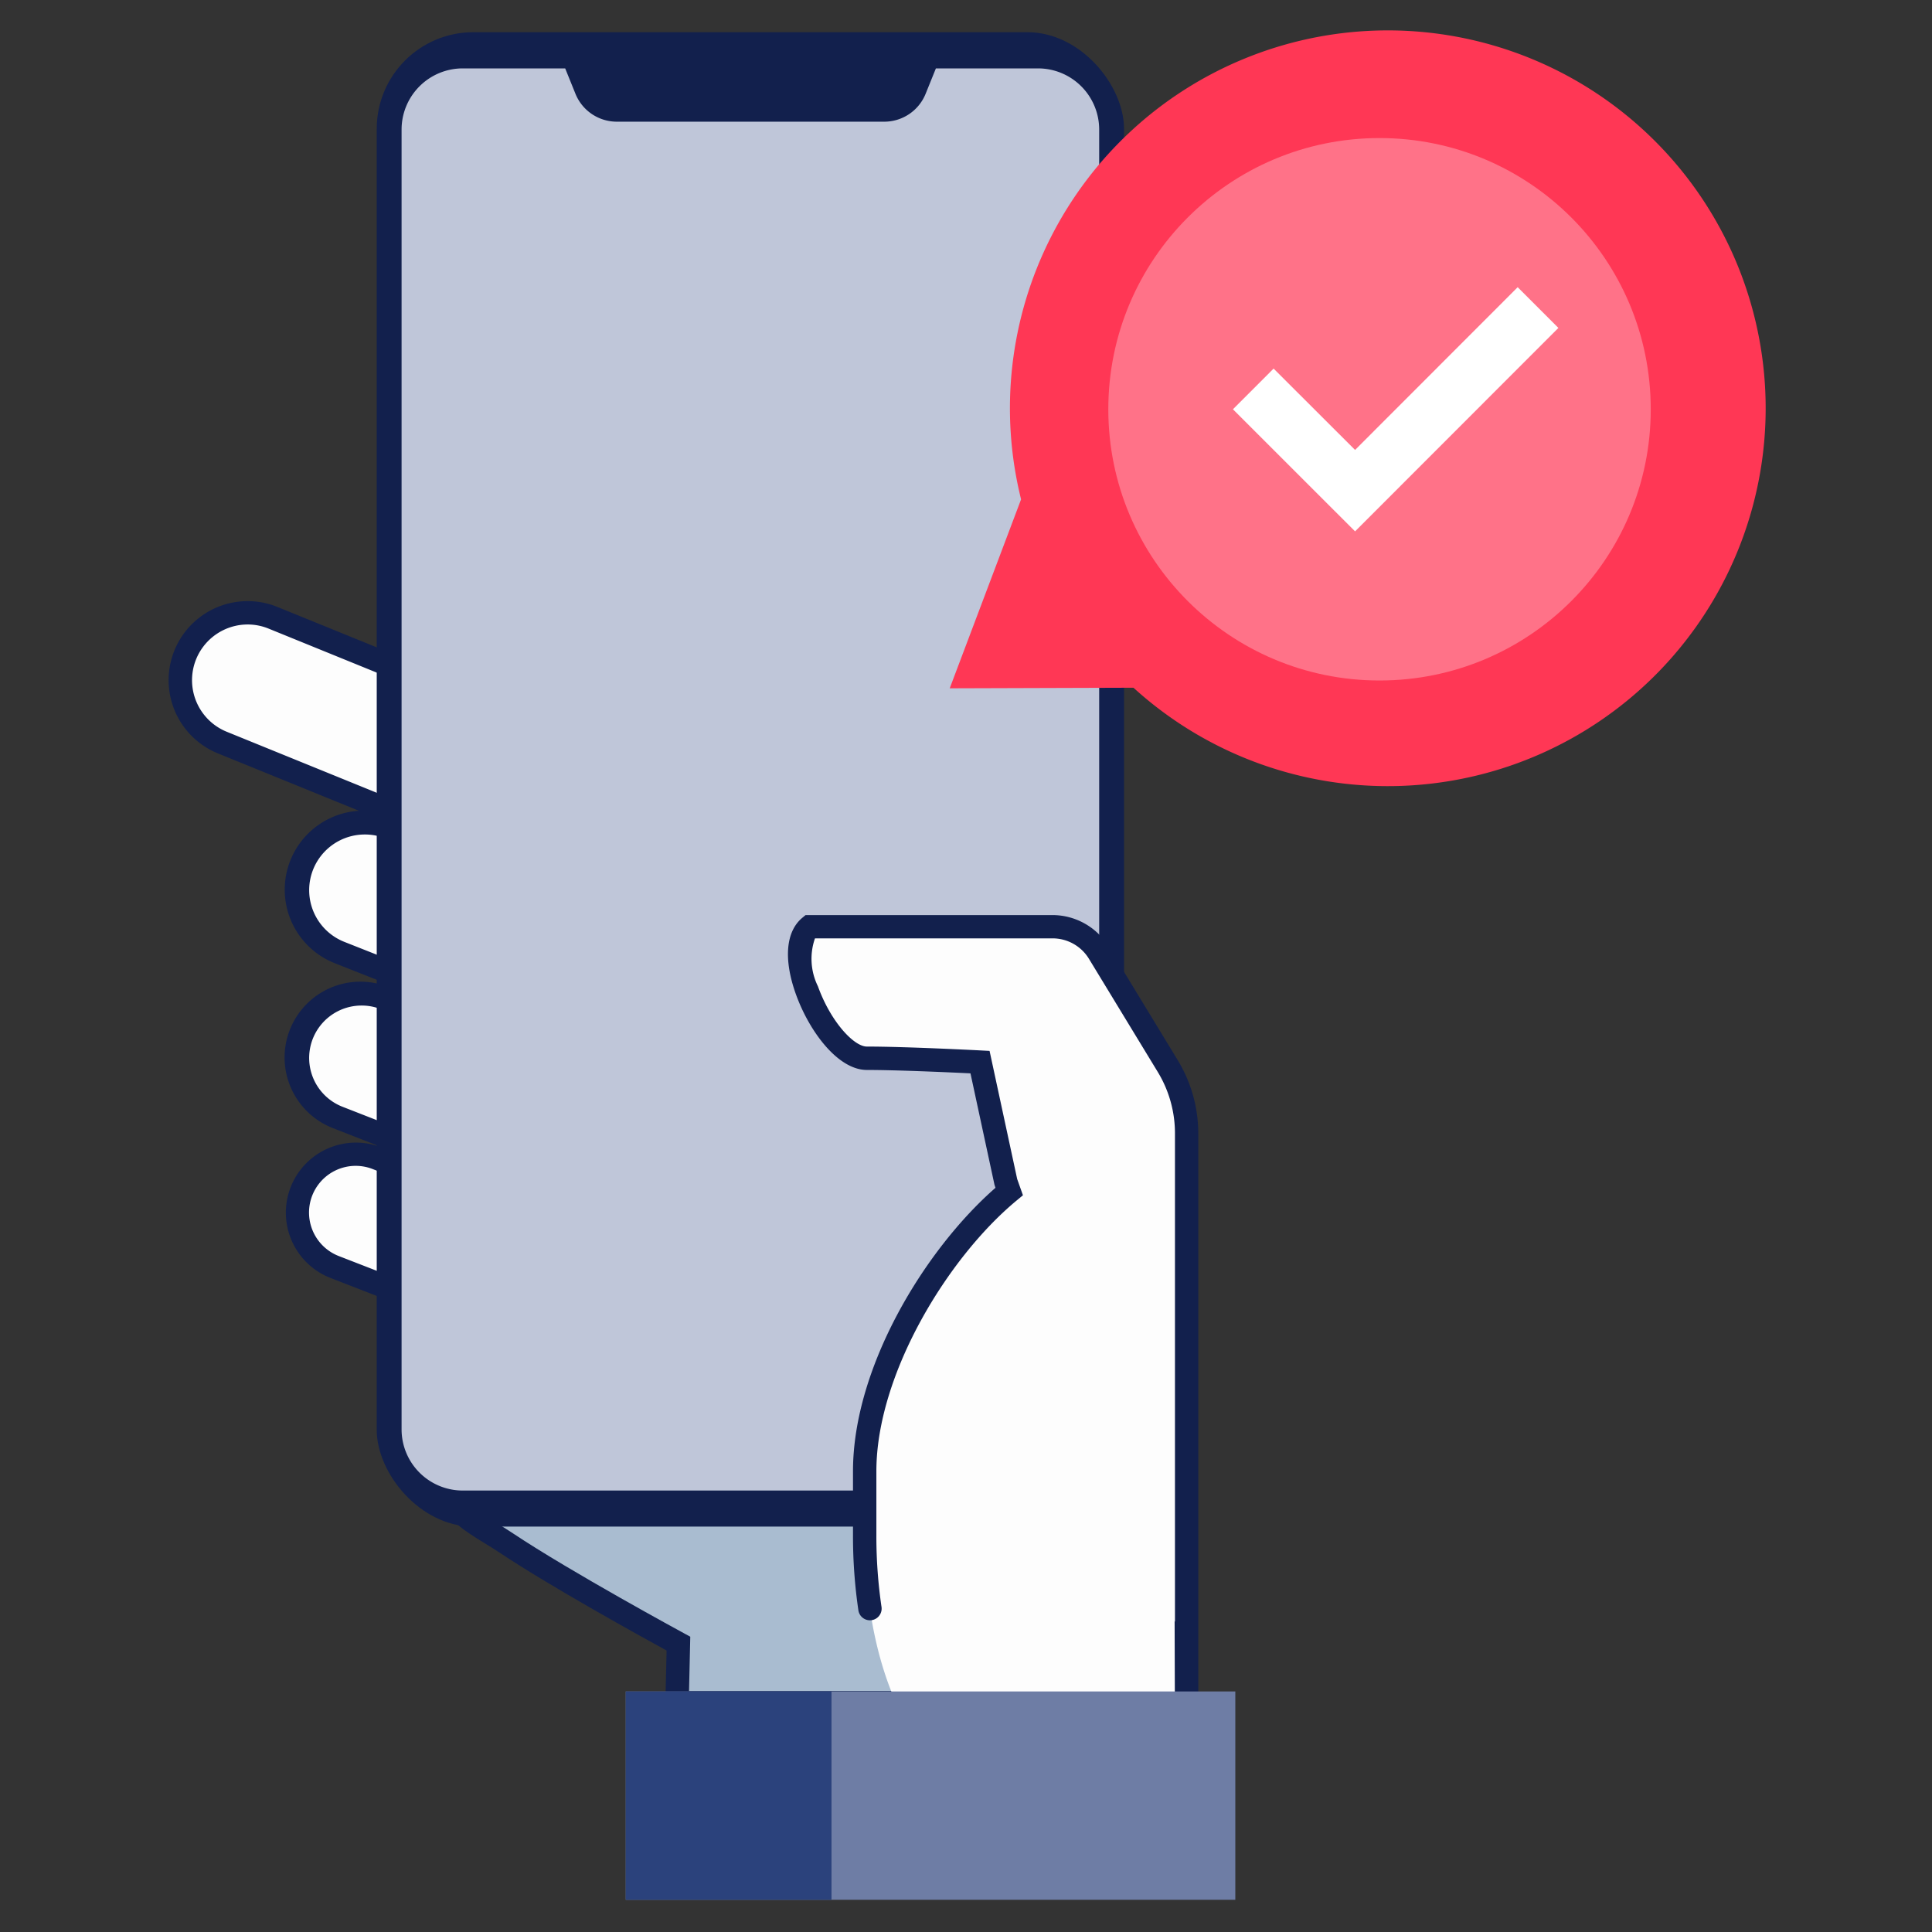 <svg xmlns="http://www.w3.org/2000/svg" width="120" height="120" viewBox="0 0 120 120">
  <rect x="0" y="0" width="120" height="120" fill="#333333" stroke="none"/>
  <g id="img-2" transform="translate(-1212 -405)">
    <rect id="Rectangle_3668" data-name="Rectangle 3668" width="120" height="120" transform="translate(1212 405)" fill="none"/>
    <g id="img-illustration-2" transform="translate(-1526.357 -431.063)">
      <path id="Path_16" data-name="Path 16" d="M2831.8,1083.557H2811.17l.084-3.67s-7.041-3.815-10.67-6.235c-2.684-1.79-4.5-1.943-4.5-7.942l36.374-9.9Z" transform="translate(-30.758 -141.733)" fill="#eef2f6"/>
      <path id="Path_17" data-name="Path 17" d="M2831.8,1083.557H2811.17l.084-3.67s-7.041-3.815-10.67-6.235c-2.684-1.79-4.5-1.943-4.5-7.942l36.374-9.9Z" transform="translate(-30.758 -141.733)" fill="#a9bcd0"/>
      <g id="Group_8" data-name="Group 8" transform="translate(2764.601 913.118)">
        <path id="Path_18" data-name="Path 18" d="M2831.159,1082.5h-22.085l.091-3.97c-1.534-.84-7.214-3.974-10.337-6.057-.356-.238-.7-.447-1.029-.649-2.423-1.478-3.793-2.574-3.793-7.9v-.555l37.848-10.305Zm-20.6-1.452h19.181l.615-26.069-34.893,9.5c.084,4.27,1.175,4.935,3.092,6.1.344.21.7.426,1.079.68,3.56,2.374,10.543,6.163,10.613,6.2l.39.212Z" transform="translate(-2794.006 -1053.068)" fill="#12204d"/>
      </g>
      <path id="Path_19" data-name="Path 19" d="M2774.637,953.458a4.181,4.181,0,0,1-5.428,2.351l-15.649-6.365a4.181,4.181,0,0,1-2.35-5.427h0a4.178,4.178,0,0,1,5.428-2.352l15.644,6.365a4.185,4.185,0,0,1,2.354,5.429Z" transform="translate(-1.356 -67.243)" fill="#fdfdfd"/>
      <path id="Path_20" data-name="Path 20" d="M2782.706,1044.188a3.627,3.627,0,0,1-4.707,2.04l-3.953-1.536a3.625,3.625,0,0,1-2.04-4.7h0a3.621,3.621,0,0,1,4.706-2.039l3.957,1.535a3.623,3.623,0,0,1,2.037,4.7Z" transform="translate(-14.92 -129.941)" fill="#fdfdfd"/>
      <path id="Path_21" data-name="Path 21" d="M2785.545,1017a3.98,3.98,0,0,1-5.166,2.238l-6.1-2.385a3.986,3.986,0,0,1-2.242-5.169h0a3.983,3.983,0,0,1,5.17-2.237l6.106,2.385a3.981,3.981,0,0,1,2.237,5.168Z" transform="translate(-14.92 -111.371)" fill="#fdfdfd"/>
      <path id="Path_22" data-name="Path 22" d="M2789.53,988.277a4.178,4.178,0,0,1-5.427,2.351l-9.706-3.836a4.186,4.186,0,0,1-2.352-5.429h0a4.185,4.185,0,0,1,5.43-2.35l9.7,3.835a4.179,4.179,0,0,1,2.35,5.428Z" transform="translate(-14.919 -91.555)" fill="#fdfdfd"/>
      <g id="Group_9" data-name="Group 9" transform="translate(2748.832 873.398)">
        <path id="Path_23" data-name="Path 23" d="M2769.393,955.475a4.9,4.9,0,0,1-1.808-.348l-15.655-6.368a4.909,4.909,0,0,1,3.619-9.127L2771.2,946a4.917,4.917,0,0,1,2.756,6.367h0a4.92,4.92,0,0,1-4.563,3.107Zm-15.651-14.738a3.459,3.459,0,0,0-1.272,6.675l15.656,6.368a3.455,3.455,0,0,0,4.479-1.945,3.465,3.465,0,0,0-1.946-4.487l-15.651-6.368A3.431,3.431,0,0,0,2753.743,940.737Z" transform="translate(-2748.832 -939.284)" fill="#12204d"/>
      </g>
      <g id="Group_10" data-name="Group 10" transform="translate(2756.105 907.023)">
        <path id="Path_24" data-name="Path 24" d="M2777.97,1045.851a4.325,4.325,0,0,1-1.593-.3l-3.949-1.534a4.351,4.351,0,1,1,3.2-8.094l3.951,1.533a4.349,4.349,0,0,1,2.449,5.648h0A4.364,4.364,0,0,1,2777.97,1045.851Zm-3.952-8.789a2.9,2.9,0,0,0-1.061,5.6l3.95,1.534a2.908,2.908,0,0,0,3.769-1.63h0a2.9,2.9,0,0,0-1.629-3.761l-3.953-1.534A2.919,2.919,0,0,0,2774.017,1037.062Z" transform="translate(-2769.669 -1035.609)" fill="#12204d"/>
      </g>
      <g id="Group_11" data-name="Group 11" transform="translate(2756.109 897.067)">
        <path id="Path_25" data-name="Path 25" d="M2780.493,1018.891a4.7,4.7,0,0,1-1.732-.333l-6.1-2.384a4.708,4.708,0,1,1,3.459-8.756l6.1,2.383a4.707,4.707,0,0,1,2.648,6.111h0a4.716,4.716,0,0,1-4.376,2.979Zm-6.1-10.352a3.255,3.255,0,0,0-1.2,6.284l6.1,2.384a3.256,3.256,0,0,0,4.228-1.828h0a3.255,3.255,0,0,0-1.828-4.226l-6.1-2.384A3.241,3.241,0,0,0,2774.39,1008.539Z" transform="translate(-2769.679 -1007.087)" fill="#12204d"/>
      </g>
      <g id="Group_12" data-name="Group 12" transform="translate(2756.108 886.44)">
        <path id="Path_26" data-name="Path 26" d="M2784.293,990.3a4.9,4.9,0,0,1-1.809-.348l-9.706-3.835a4.909,4.909,0,1,1,3.613-9.128l9.7,3.835a4.912,4.912,0,0,1-1.8,9.477Zm-9.7-12.2a3.456,3.456,0,0,0-1.278,6.67l9.706,3.836a3.451,3.451,0,0,0,4.485-1.943h0a3.461,3.461,0,0,0-1.942-4.486l-9.7-3.835A3.436,3.436,0,0,0,2774.591,978.1Z" transform="translate(-2769.677 -976.645)" fill="#12204d"/>
      </g>
      <rect id="Rectangle_5" data-name="Rectangle 5" width="46.416" height="92.819" rx="6" transform="translate(2761.757 838.063)" fill="#12204d"/>
      <path id="Path_27" data-name="Path 27" d="M2829.813,844.5h-6.342l-.638,1.578a2.772,2.772,0,0,1-2.569,1.732h-16.611a2.772,2.772,0,0,1-2.569-1.732l-.638-1.578h-6.362a3.8,3.8,0,0,0-3.8,3.8v80.732a3.8,3.8,0,0,0,3.8,3.8h35.729a3.8,3.8,0,0,0,3.8-3.8V848.3A3.8,3.8,0,0,0,2829.813,844.5Z" transform="translate(-26.984 -4.189)" fill="#bfc6d9"/>
      <path id="Path_28" data-name="Path 28" d="M2885.146,1010.063a8.052,8.052,0,0,0-1.174-4.186l-4.287-7.049a3.354,3.354,0,0,0-2.866-1.611H2861.74c-1.989,1.642,1.136,8.172,3.539,8.172s7.03.239,7.03.239l1.608,7.463.2.572c-4.541,3.76-8.976,11.153-8.976,17.378v4.025c0,6.516,2.082,17.369,12.261,17.145,5.507,0,7.741,1.79,7.741-4.726l-.009-2.856.009.024Z" transform="translate(-73.082 -103.596)" fill="#fdfdfd"/>
      <g id="Group_13" data-name="Group 13" transform="translate(2787.298 892.895)">
        <path id="Path_29" data-name="Path 29" d="M2884.514,1047.556l-.3-.841a.726.726,0,0,1-.428.142h0a.726.726,0,0,1-.726-.724l-.021-7.152.021.06v-30.331A7.329,7.329,0,0,0,2882,1004.9l-4.287-7.049a2.644,2.644,0,0,0-2.246-1.262H2860.7a3.855,3.855,0,0,0,.184,2.977c.793,2.206,2.238,3.743,3.039,3.743,2.392,0,6.877.23,7.067.24l.555.029,1.715,7.96.358,1.007-.391.324c-4.283,3.546-8.713,10.806-8.713,16.819v4.026a30.232,30.232,0,0,0,.321,4.412.726.726,0,0,1-1.436.213,31.636,31.636,0,0,1-.337-4.625v-4.026c0-6.489,4.489-13.794,8.85-17.606l-.062-.191-1.491-6.918c-1.3-.063-4.572-.211-6.437-.211-1.783,0-3.565-2.366-4.405-4.7-.779-2.166-.631-3.9.4-4.754l.2-.166h15.34a4.1,4.1,0,0,1,3.486,1.96l4.287,7.049a8.776,8.776,0,0,1,1.279,4.563v38.847Z" transform="translate(-2859.022 -995.137)" fill="#12204d"/>
      </g>
      <rect id="Rectangle_6" data-name="Rectangle 6" width="37.862" height="12.94" transform="translate(2777.223 941.122)" fill="#6e7da5"/>
      <rect id="Rectangle_7" data-name="Rectangle 7" width="12.78" height="12.94" transform="translate(2777.223 941.122)" fill="#2b427c"/>
      <path id="Path_30" data-name="Path 30" d="M2887.808,878.855l4.432-11.736a23.47,23.47,0,1,1,6.981,11.7Z" transform="translate(-90.462 -0.04)" fill="#ff3755"/>
      <circle id="Ellipse_2" data-name="Ellipse 2" cx="16.846" cy="16.846" r="16.846" transform="translate(2807.196 844.638)" fill="#ff7288"/>
      <g id="check" transform="translate(2814.937 853.902)">
        <path id="Path_32" data-name="Path 32" d="M17.1,21.743,12.04,16.69,9.514,19.217,17.1,26.8,29.728,14.164,27.2,11.635,17.1,21.743Z" transform="translate(-9.514 -11.635)" fill="#fff"/>
      </g>
    </g>
  </g>
</svg>

